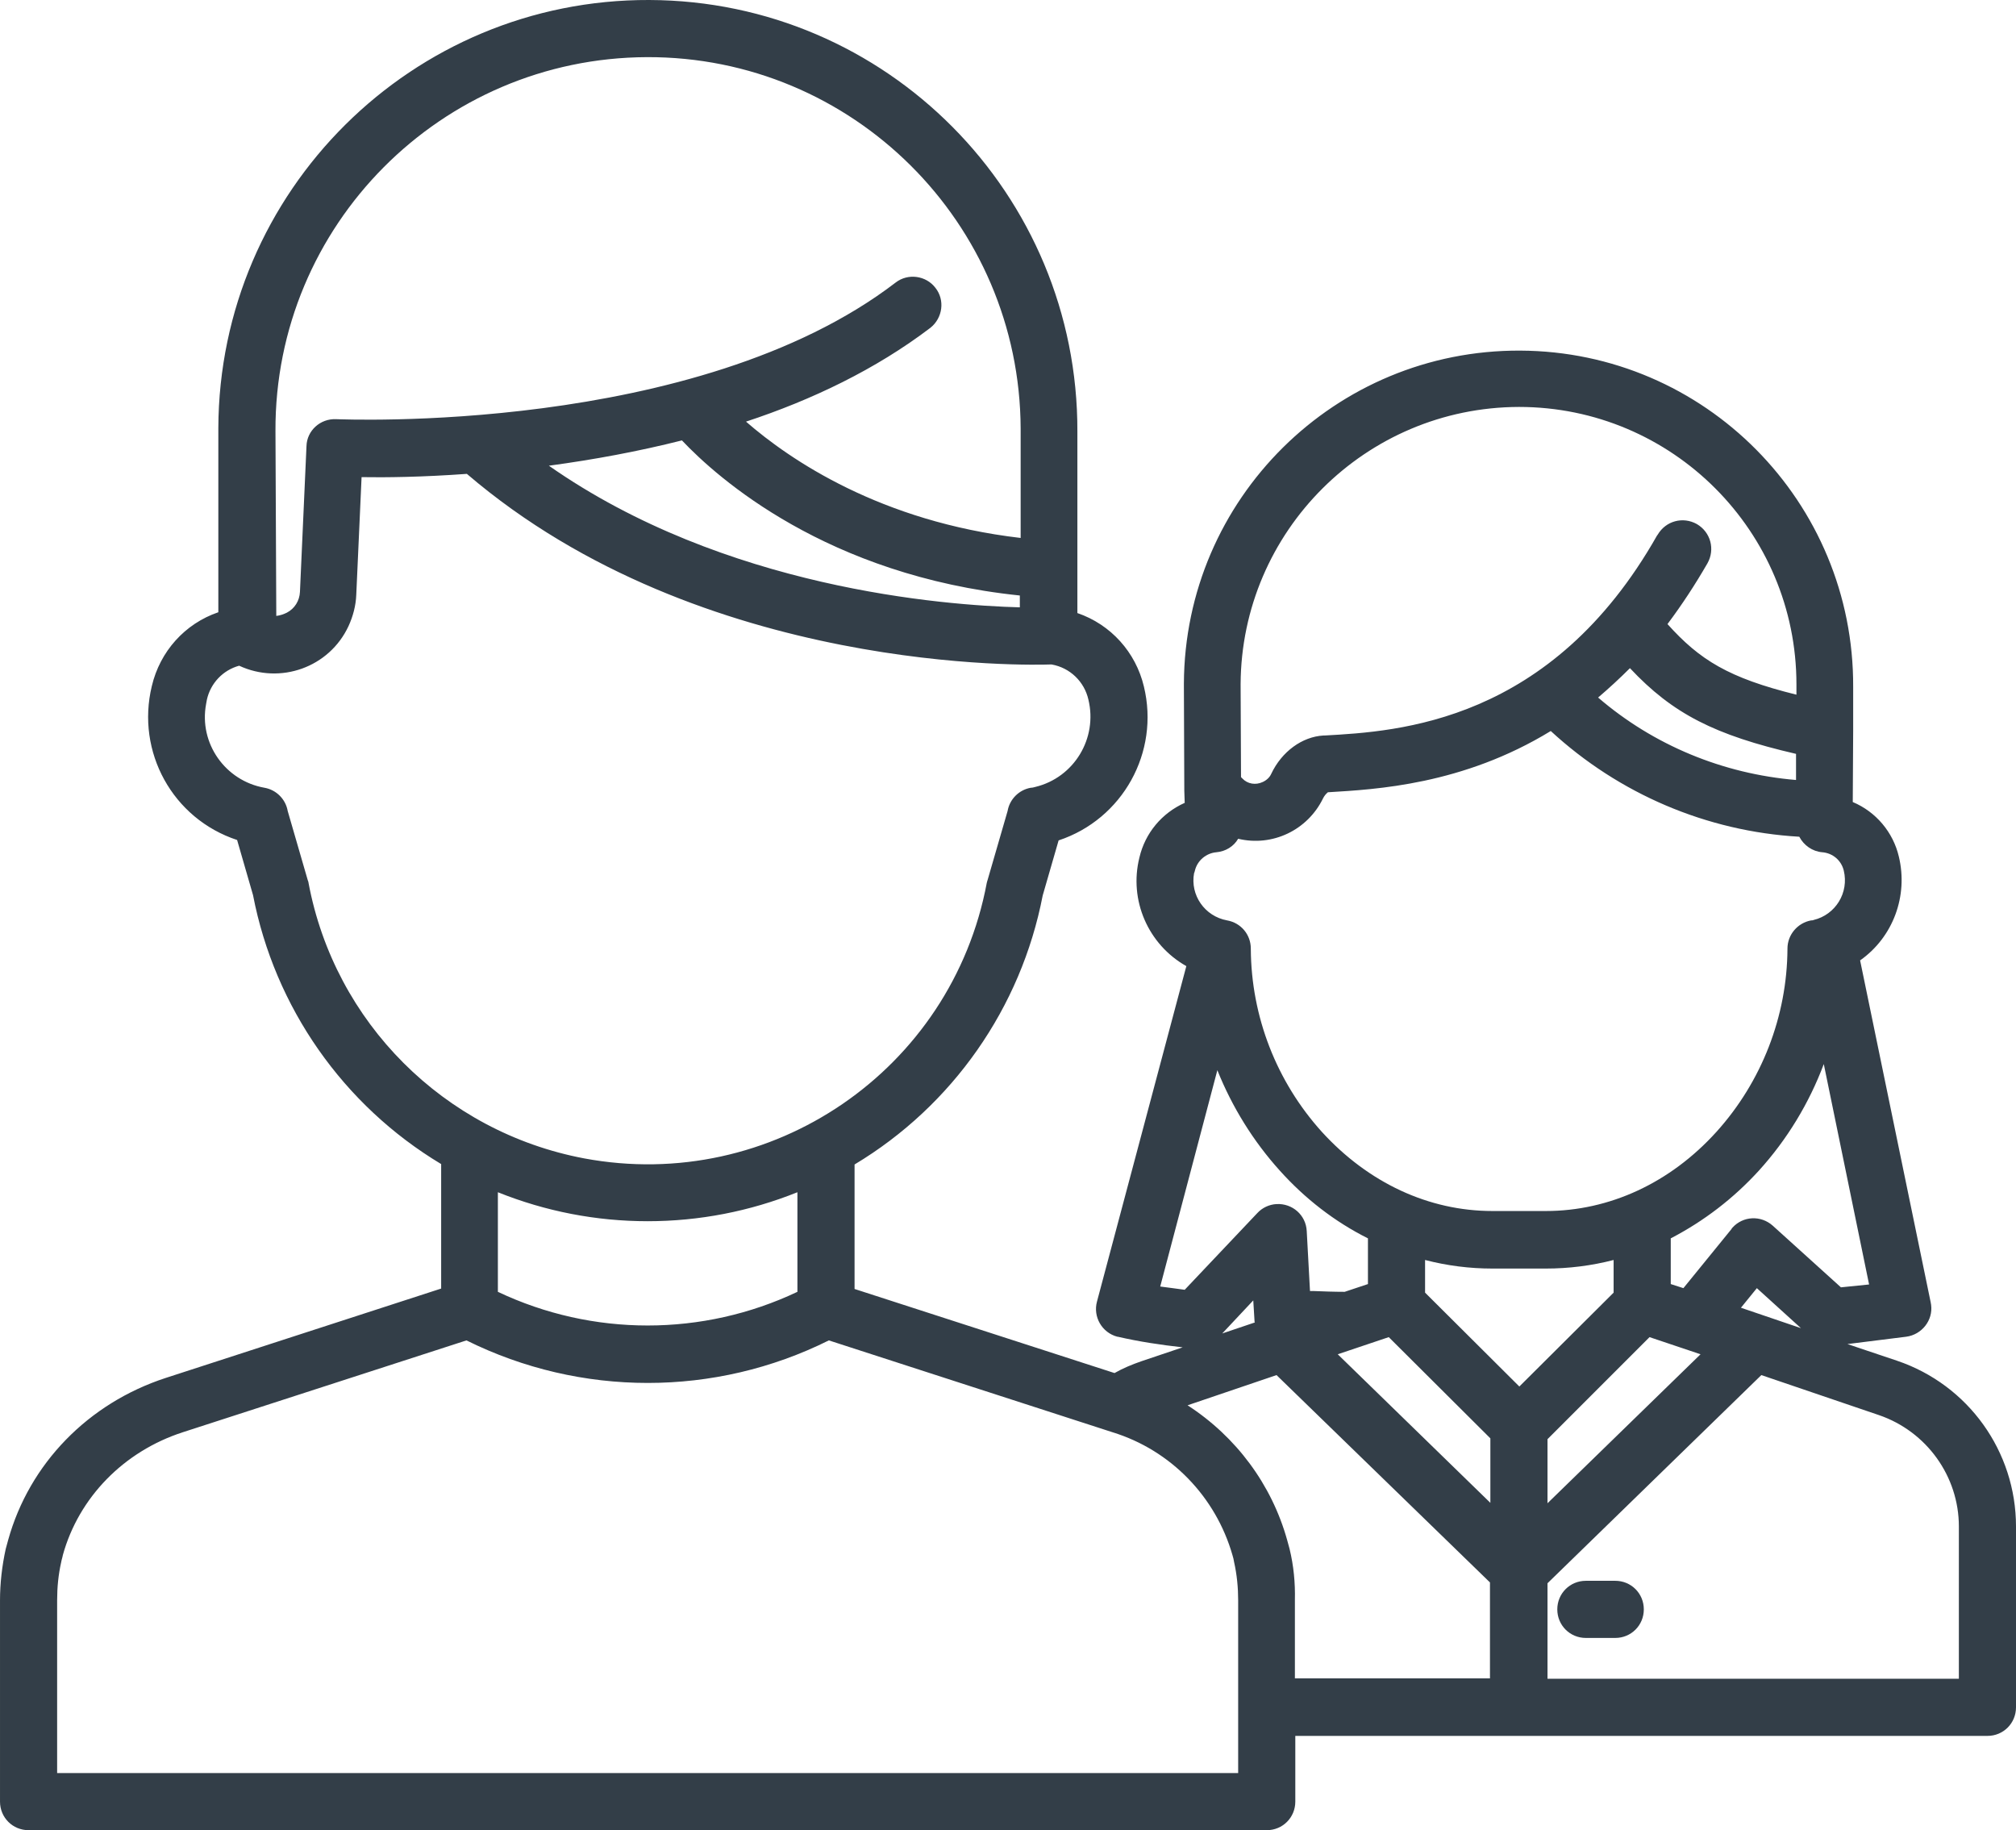 <?xml version="1.0" encoding="utf-8"?>
<!-- Generator: Adobe Illustrator 22.1.0, SVG Export Plug-In . SVG Version: 6.00 Build 0)  -->
<svg version="1.1" id="Layer_1" xmlns="http://www.w3.org/2000/svg" xmlns:xlink="http://www.w3.org/1999/xlink" x="0px" y="0px"
	 viewBox="0 0 494 448.4" style="enable-background:new 0 0 494 448.4;" xml:space="preserve">
<style type="text/css">
	.st0{fill:#333E48;}
</style>
<path class="st0" d="M395.8,387.3h-7.2c-3.9,0-7,3.1-7,7s3.1,7,7,7h7.2c3.9,0,7-3.1,7-7S399.7,387.3,395.8,387.3z"/>
<path class="st0" d="M464.9,333.4l-12.2-4.1l14.4-1.8c3.8-0.5,6.6-4,6.1-7.8c0-0.2-0.1-0.4-0.1-0.6l-17.3-83.8
	c8.1-5.7,11.8-15.8,9.5-25.4c-1.4-6-5.6-11-11.3-13.4l0.1-17.5v0l0-10.7c0.2-45.3-36.3-82.2-81.6-82.4s-82.2,36.3-82.4,81.6
	c0,0.1,0,0.2,0,0.3l0.1,25.7c0,0.1,0,0.1,0,0.2l0.1,3c-5.6,2.5-9.7,7.4-11.1,13.4c-2.6,10.4,2.1,21.3,11.5,26.6l-21.9,82.2
	c-1,3.7,1.2,7.6,5,8.6c0,0,0.1,0,0.1,0c5.2,1.2,10.5,2,15.9,2.6l-10.1,3.4c-2.3,0.8-4.5,1.7-6.6,2.9l-63.7-20.6v-30.5
	c24-14.4,40.8-38.4,46.1-65.9l3.9-13.5c15.7-5.2,24.8-21.6,20.9-37.7c-2-8.4-8.1-15.2-16.3-18v-44.4C264.2,47.5,217.2,0.2,159.1,0
	S53.7,46.8,53.5,104.9c0,0.2,0,0.4,0,0.7V150c-8.2,2.8-14.3,9.6-16.3,18.1c-3.9,16.1,5.1,32.5,20.9,37.7l3.9,13.5
	c5.3,27.5,22.1,51.5,46.1,65.9v30.5l-67.5,21.9c-19,6.2-33.4,21-38.6,39.7c-0.2,0.7-0.4,1.5-0.6,2.2c-0.9,4.1-1.4,8.4-1.4,12.6v49.3
	c0,3.9,3.1,7,7,7h303.4c3.9,0,7-3.1,7-7v-16.1H487c3.9,0,7-3.1,7-7V374C494,355.6,482.3,339.3,464.9,333.4z M340.3,327.6l24.9,24.8
	v15.8l-37.4-36.4L340.3,327.6z M365.7,310.8h13.1c5.6,0,11.2-0.7,16.6-2.1v8l-23.1,23l-23.1-23v-8
	C354.6,310.1,360.1,310.8,365.7,310.8z M379.2,352.6l25-25l12.5,4.2l-37.5,36.5V352.6z M426.6,320.4l3.9-4.8l10.8,9.8L426.6,320.4z
	 M451.1,315.4l-16.7-15.1c-2.9-2.6-7.3-2.4-9.9,0.5c-0.1,0.1-0.2,0.2-0.2,0.3l-11.8,14.5l-3.1-1v-11.2c8.1-4.2,15.4-9.8,21.6-16.6
	c6.9-7.6,12.3-16.5,15.9-26.1l11.1,54L451.1,315.4z M391.6,170.9c2.7-2.3,5.3-4.7,7.8-7.2c10.5,11.2,20.8,16.4,40.7,21l0,6.4
	C422.2,189.6,405.2,182.6,391.6,170.9z M372.2,99.7c37.6,0,68,30.5,68,68c0,0.1,0,0.3,0,0.4l0,2.1c-16.6-4.1-23.7-8.5-31.6-17.3
	c3.6-4.8,6.8-9.7,9.8-14.9c1.9-3.4,0.8-7.6-2.6-9.6c-3.4-1.9-7.6-0.8-9.6,2.6c0,0,0,0.1-0.1,0.1c-26,46-63.5,48.1-81.5,49.1l-0.3,0
	c-5.2,0.3-10.2,3.9-12.8,9.4c-0.4,0.9-1.2,1.6-2.1,2c-1.7,0.8-3.7,0.5-5-0.9l-0.3-0.3l-0.1-22.8C304.2,130.2,334.6,99.8,372.2,99.7z
	 M292.8,213.3c0.6-2.5,2.8-4.3,5.3-4.5c2.2-0.2,4.2-1.4,5.3-3.3c8.4,2,17-2.1,20.8-9.9c0.3-0.6,0.7-1.1,1.2-1.5h0.1
	c11.6-0.7,32.9-1.8,54.5-15c16.7,15.4,38.2,24.6,60.9,25.9c1.1,2.1,3.2,3.6,5.6,3.8c2.6,0.2,4.7,2,5.3,4.5c1.3,5.4-2,10.8-7.4,12.1
	c-0.2,0.1-0.4,0.1-0.6,0.1c-3.3,0.6-5.8,3.5-5.8,6.9v0.1c-0.1,16.5-6.3,32.5-17.4,44.8c-11.3,12.5-26.2,19.4-41.8,19.4h-13.1
	c-15.6,0-30.4-6.9-41.8-19.4c-11.1-12.3-17.3-28.2-17.4-44.8v-0.1c0-3.4-2.4-6.3-5.8-6.9c-5.5-1-9.1-6.2-8.1-11.6
	C292.7,213.8,292.7,213.6,292.8,213.3L292.8,213.3z M298.3,262.2c3.6,9,8.8,17.4,15.3,24.6c6.1,6.8,13.4,12.5,21.6,16.6v11.2
	l-5.7,1.9c-2.6,0-5.3-0.1-7.8-0.2l-0.7,0l-0.8-14.7c-0.2-3.9-3.5-6.8-7.4-6.6c-1.8,0.1-3.5,0.9-4.7,2.2L290.3,316
	c-2.3-0.3-4.3-0.6-6-0.8L298.3,262.2z M307.1,318.6l0.3,4.9c0,0.2,0,0.4,0.1,0.5l-8,2.7L307.1,318.6z M167.1,107.9
	c8.7,9.2,35.5,33.1,82.8,38v2.9c-18.6-0.5-72.4-4.6-115.4-34.7C145.6,112.6,156.4,110.6,167.1,107.9z M67.5,105.6
	c-0.2-50.4,40.6-91.4,91-91.6c50.4-0.2,91.4,40.6,91.6,91c0,0.2,0,0.4,0,0.6v26.2c-34.3-4-56.5-19.1-67.3-28.5
	c16.1-5.3,31.8-12.8,45.2-23c3-2.4,3.6-6.8,1.2-9.8c-2.3-3-6.7-3.6-9.7-1.3c-48.9,37.5-136.2,33.5-137.1,33.5
	c-3.9-0.2-7.2,2.8-7.3,6.6c0,0,0,0,0,0l-1.6,35.7c-0.1,2.2-1.3,4.1-3.2,5.1c-0.8,0.4-1.7,0.7-2.6,0.8L67.5,105.6z M75.6,216.3
	c0-0.2-0.1-0.4-0.2-0.7l-4.9-16.9c-0.5-2.9-2.8-5.2-5.7-5.7c-9.6-1.7-16.1-10.9-14.3-20.5c0.1-0.4,0.1-0.7,0.2-1.1
	c0.9-4,3.9-7.2,7.9-8.3c10.1,4.7,22.1,0.4,26.8-9.7c1.1-2.4,1.8-5,1.9-7.7l1.3-28.8c5.8,0.1,14.8,0,25.8-0.8
	c57.7,49.4,139.4,46.8,142.9,46.7c0.1,0,0.3,0,0.4,0c4.5,0.8,8,4.2,9,8.6c2.3,9.5-3.5,19.1-13,21.4c-0.4,0.1-0.7,0.2-1.1,0.2
	c-2.9,0.5-5.2,2.8-5.7,5.7l-4.9,16.9c-0.1,0.2-0.1,0.4-0.2,0.7c-8.6,45.9-52.8,76.1-98.7,67.5C108.8,277.3,82,250.5,75.6,216.3
	L75.6,216.3z M158.7,299.2c12.6,0,25-2.4,36.7-7.1v24.4c-23.2,11-50.2,11-73.4,0v-24.4C133.7,296.8,146.1,299.2,158.7,299.2z
	 M303.4,434.4H14v-42.3c0-3.2,0.3-6.3,1-9.4c0.1-0.6,0.3-1.1,0.4-1.7c3.9-14.1,14.9-25.4,29.4-30.1l69.5-22.5
	c28,13.9,60.9,13.9,88.8,0l69.5,22.5c14.3,4.4,25.3,15.8,29.4,30.1c0.2,0.6,0.3,1.1,0.4,1.7c0.7,3.1,1,6.3,1,9.4L303.4,434.4z
	 M316,379.5c-0.2-0.7-0.4-1.5-0.6-2.2c-3.8-13.6-12.5-25.3-24.4-33l21.8-7.4l52.3,50.8v23.5h-47.8v-19.2
	C317.4,387.8,317,383.6,316,379.5L316,379.5z M480,411.3H379.2v-23.4l52.4-51l28.8,9.8c11.7,4,19.6,15,19.6,27.3V411.3z"/>
</svg>
